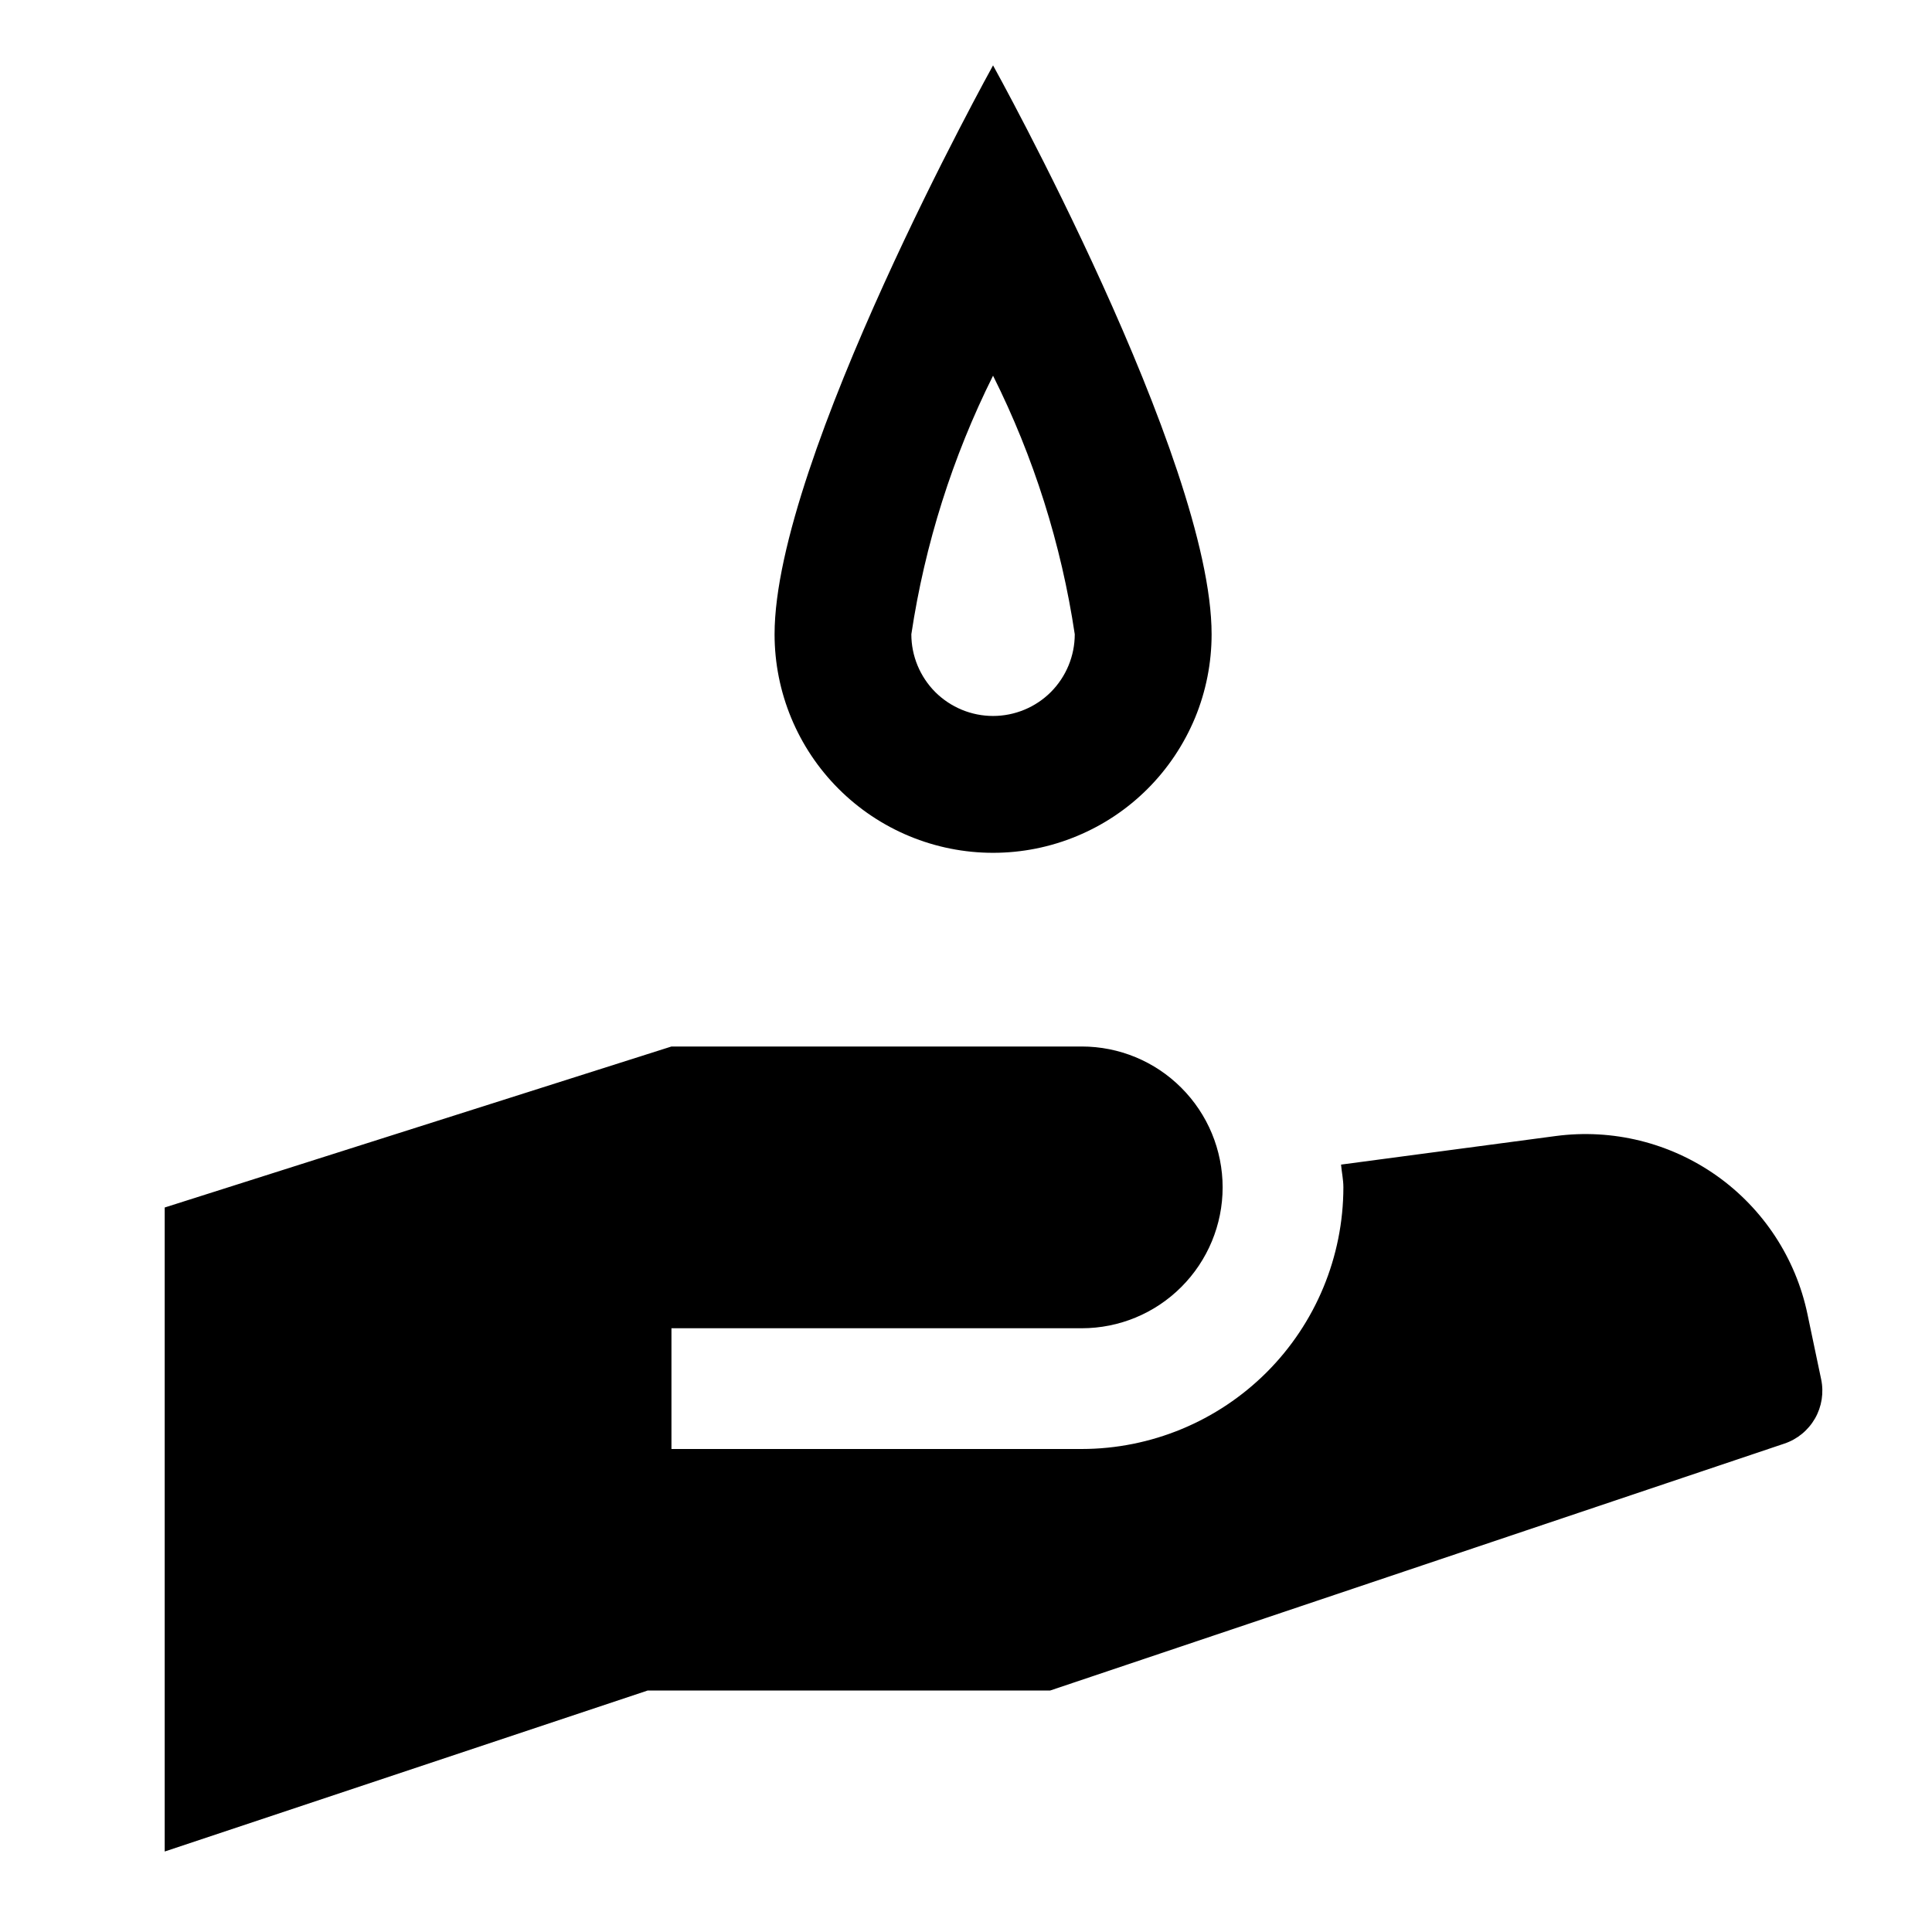 <svg width="24" height="24" viewBox="0 0 24 24" fill="none" xmlns="http://www.w3.org/2000/svg">
<path d="M12.336 10.594C12.693 10.594 13.046 10.524 13.375 10.387C13.705 10.251 14.004 10.051 14.256 9.799C14.508 9.547 14.708 9.247 14.845 8.918C14.981 8.589 15.051 8.236 15.051 7.879C15.051 5.707 12.336 0.812 12.336 0.812C12.336 0.812 9.622 5.707 9.622 7.879C9.622 8.599 9.908 9.29 10.417 9.799C10.926 10.308 11.616 10.594 12.336 10.594ZM12.336 4.667C12.841 5.677 13.184 6.762 13.351 7.879C13.351 8.148 13.244 8.406 13.054 8.597C12.864 8.787 12.605 8.894 12.336 8.894C12.067 8.894 11.809 8.787 11.618 8.597C11.428 8.406 11.321 8.148 11.321 7.879C11.489 6.762 11.832 5.677 12.336 4.667ZM22.623 17.134L22.453 16.325C22.308 15.63 21.904 15.015 21.325 14.605C20.745 14.195 20.031 14.019 19.327 14.112L16.659 14.467C16.667 14.562 16.688 14.653 16.688 14.75C16.687 15.612 16.344 16.438 15.735 17.047C15.125 17.656 14.299 17.999 13.438 18H8.341V16.5H13.438C13.902 16.5 14.347 16.316 14.675 15.987C15.003 15.659 15.188 15.214 15.188 14.75C15.188 14.286 15.003 13.841 14.675 13.513C14.347 13.184 13.902 13 13.438 13H8.341L2.046 15V23L8.046 21H13.046L22.166 17.933C22.327 17.879 22.462 17.768 22.547 17.62C22.631 17.473 22.658 17.3 22.623 17.134Z" fill="black"/>
</svg>
